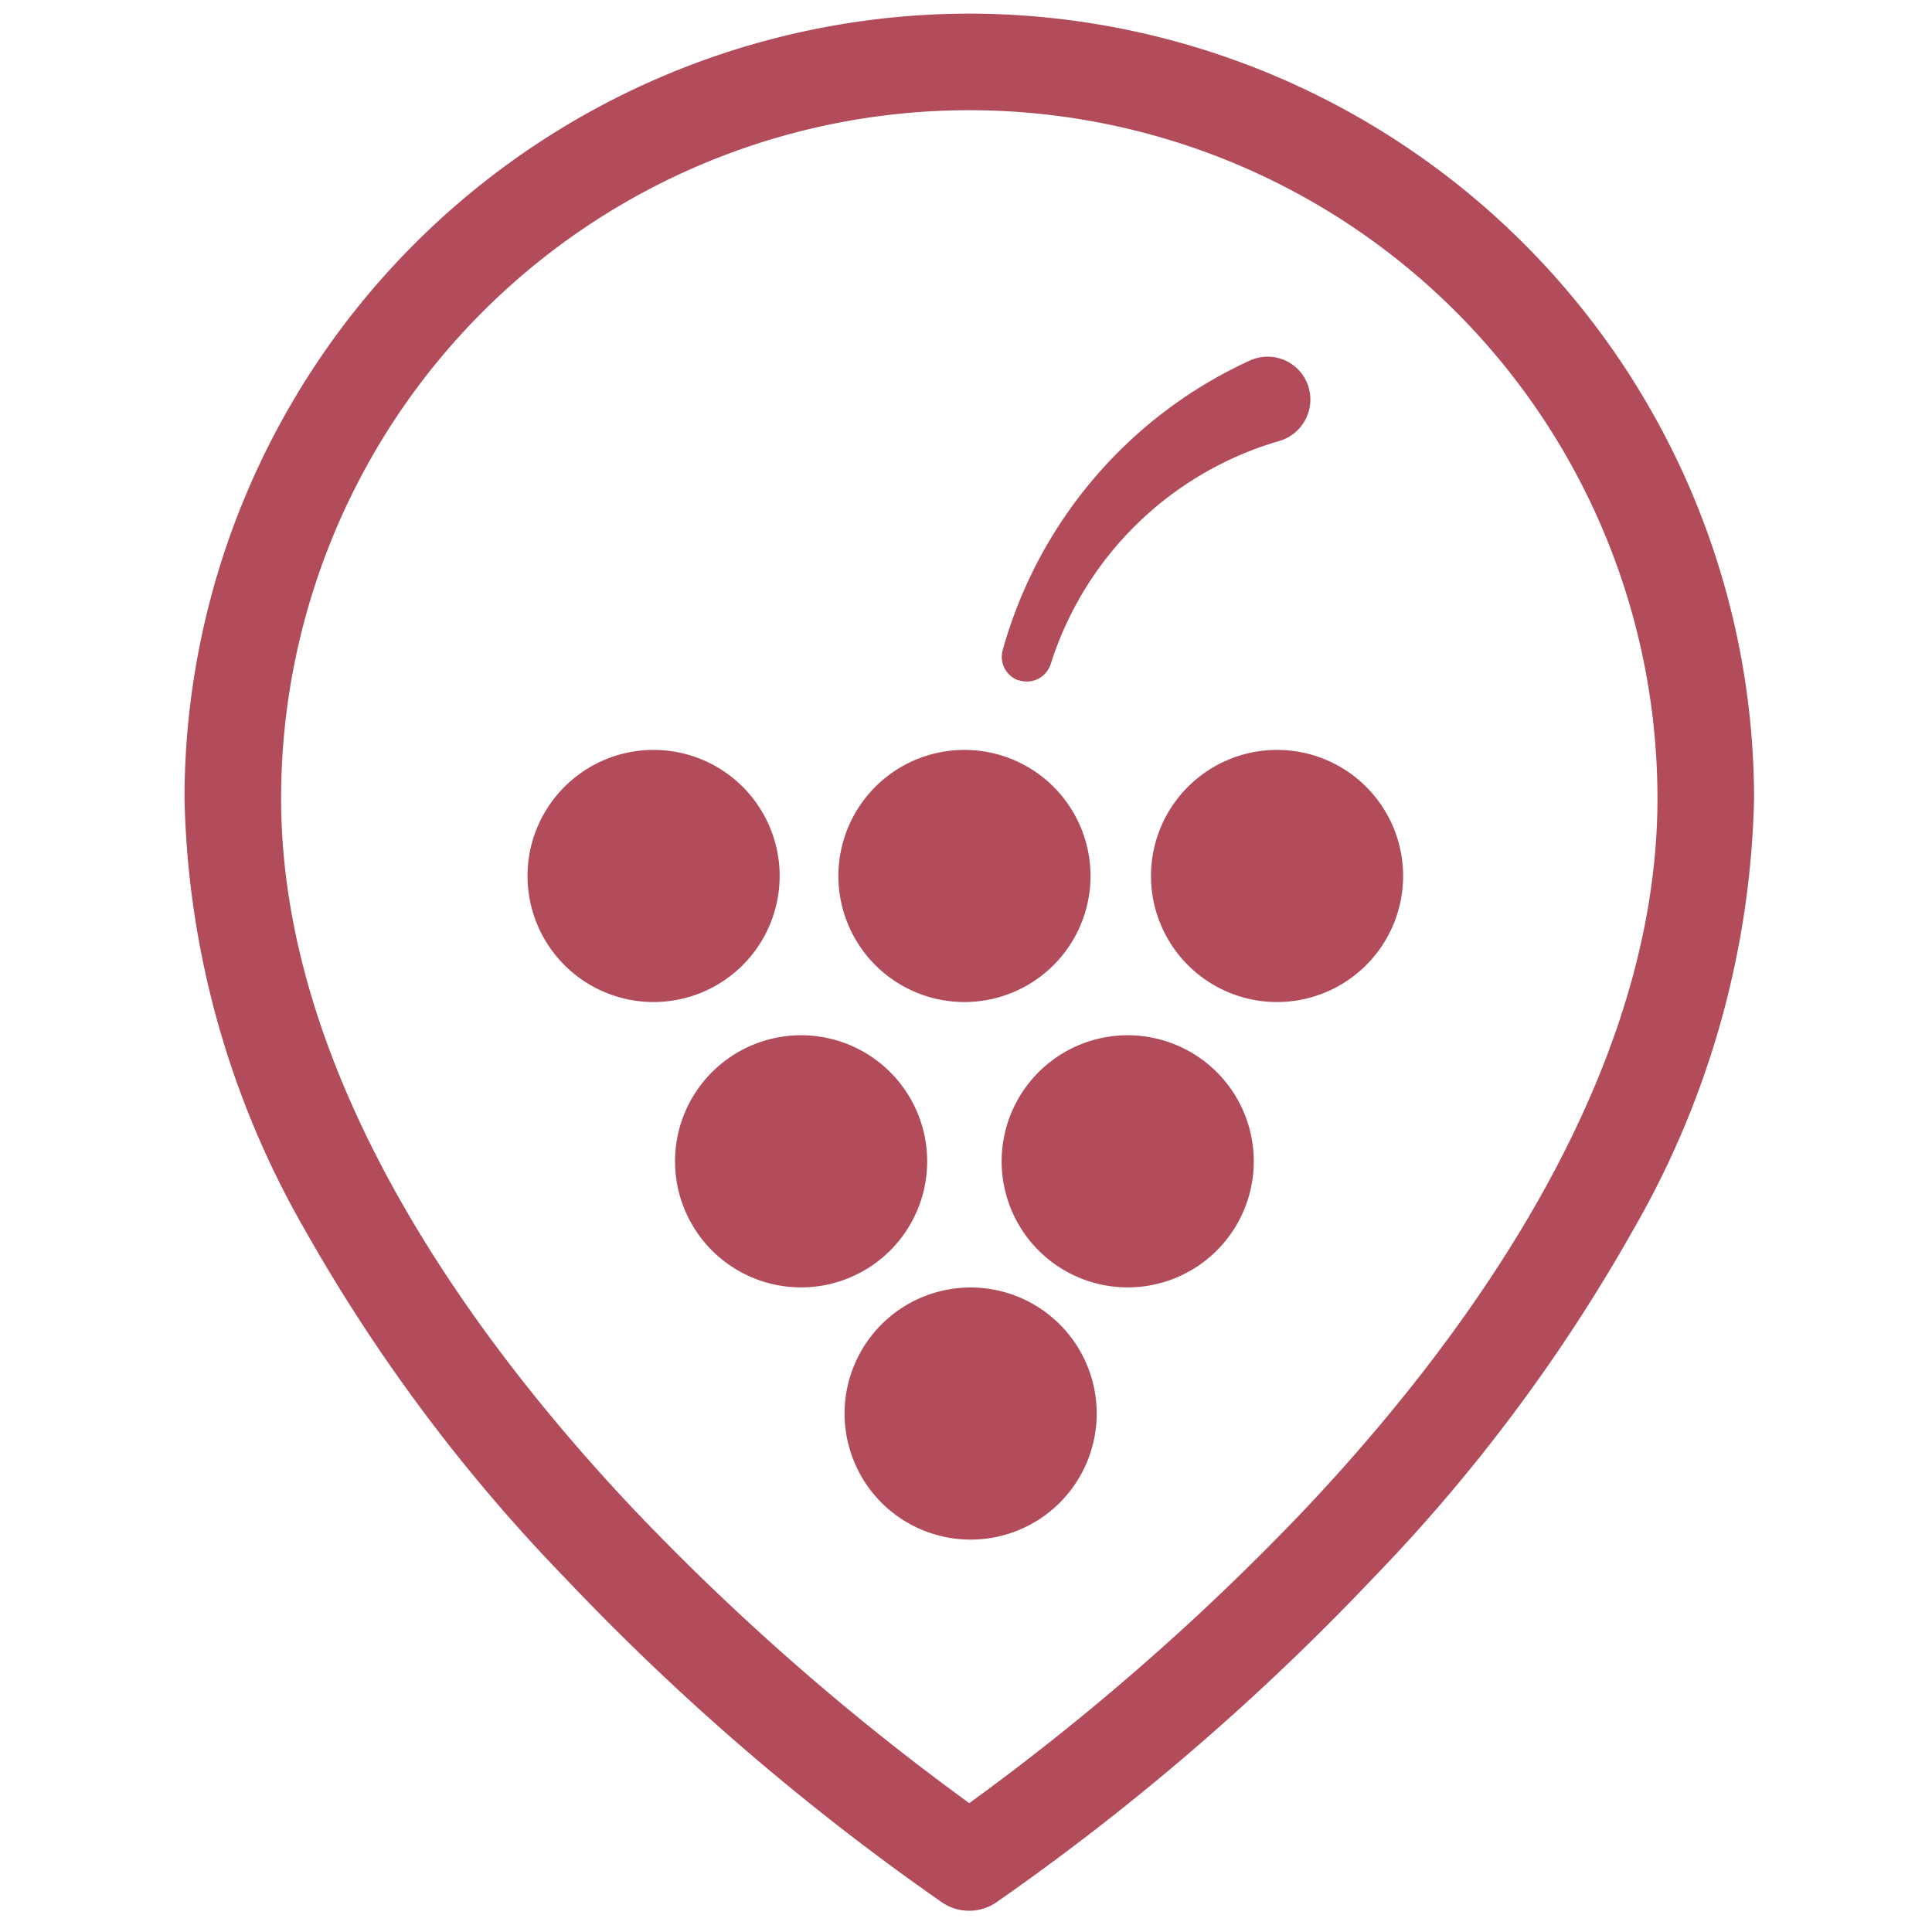 <svg xmlns="http://www.w3.org/2000/svg" xmlns:xlink="http://www.w3.org/1999/xlink" width="20" height="20" viewBox="0 0 20 20">
  <rect x="0" y="0" width="20" height="20" fill="#333333" stroke="none"/>
  <defs>
    <clipPath id="clip-Locais_de_interesse_linha">
      <rect width="20" height="20"/>
    </clipPath>
  </defs>
  <g id="Locais_de_interesse_linha" data-name="Locais de interesse linha" clip-path="url(#clip-Locais_de_interesse_linha)">
    <rect width="20" height="20" fill="#fff"/>
    <g id="Grupo_1040" data-name="Grupo 1040">
      <g id="Grupo_983" data-name="Grupo 983" transform="translate(-23.09 -1042.859)">
        <path id="Caminho_1054" data-name="Caminho 1054" d="M12.124,1a8.133,8.133,0,0,1,8.124,8.124A9.339,9.339,0,0,1,19,13.585,17.58,17.58,0,0,1,16.3,17.2a25.314,25.314,0,0,1-3.9,3.355.5.5,0,0,1-.555,0,25.314,25.314,0,0,1-3.9-3.355,17.58,17.58,0,0,1-2.7-3.612A9.339,9.339,0,0,1,4,9.124,8.133,8.133,0,0,1,12.124,1Zm0,18.525a25.426,25.426,0,0,0,3.463-3.03c1.67-1.766,3.661-4.479,3.661-7.371A7.124,7.124,0,1,0,5,9.124c0,2.893,1.991,5.605,3.661,7.371A25.425,25.425,0,0,0,12.124,19.525Z" transform="translate(21 1042)" fill="#b24c5a"/>
        <g id="Grupo_965" data-name="Grupo 965" transform="translate(28.55 1046.55)">
          <path id="Caminho_1032" data-name="Caminho 1032" d="M14.493,20.582a1.305,1.305,0,1,1-1.305-1.305,1.305,1.305,0,0,1,1.305,1.305" transform="translate(-8.6 -9.64)" fill="#b24c5a"/>
          <path id="Caminho_1033" data-name="Caminho 1033" d="M16.466,16.821a1.305,1.305,0,1,1-1.305-1.305,1.305,1.305,0,0,1,1.305,1.305" transform="translate(-8.947 -8.49)" fill="#b24c5a"/>
          <path id="Caminho_1034" data-name="Caminho 1034" d="M12.363,16.821a1.305,1.305,0,1,1-1.305-1.305,1.305,1.305,0,0,1,1.305,1.305" transform="translate(-8.225 -8.49)" fill="#b24c5a"/>
          <path id="Caminho_1035" data-name="Caminho 1035" d="M14.415,13.393a1.305,1.305,0,1,1-1.305-1.305,1.305,1.305,0,0,1,1.305,1.305" transform="translate(-8.586 -8.016)" fill="#b24c5a"/>
          <path id="Caminho_1036" data-name="Caminho 1036" d="M18.414,13.393a1.305,1.305,0,1,1-1.305-1.305,1.305,1.305,0,0,1,1.305,1.305" transform="translate(-9.349 -8.016)" fill="#b24c5a"/>
          <path id="Caminho_1037" data-name="Caminho 1037" d="M10.311,13.393a1.305,1.305,0,1,1-1.305-1.305,1.305,1.305,0,0,1,1.305,1.305" transform="translate(-7.7 -8.016)" fill="#b24c5a"/>
          <path id="Caminho_1038" data-name="Caminho 1038" d="M14.692,9.71h0a.26.26,0,0,0,.333-.167,3.506,3.506,0,0,1,2.36-2.307.448.448,0,0,0,.306-.57.443.443,0,0,0-.6-.267,4.676,4.676,0,0,0-2.563,3,.258.258,0,0,0,.166.314" transform="translate(-9.608 -6.36)" fill="#b24c5a"/>
        </g>
      </g>
      <rect id="Retângulo_572" data-name="Retângulo 572" width="20" height="20" fill="none"/>
    </g>
  </g>
</svg>
